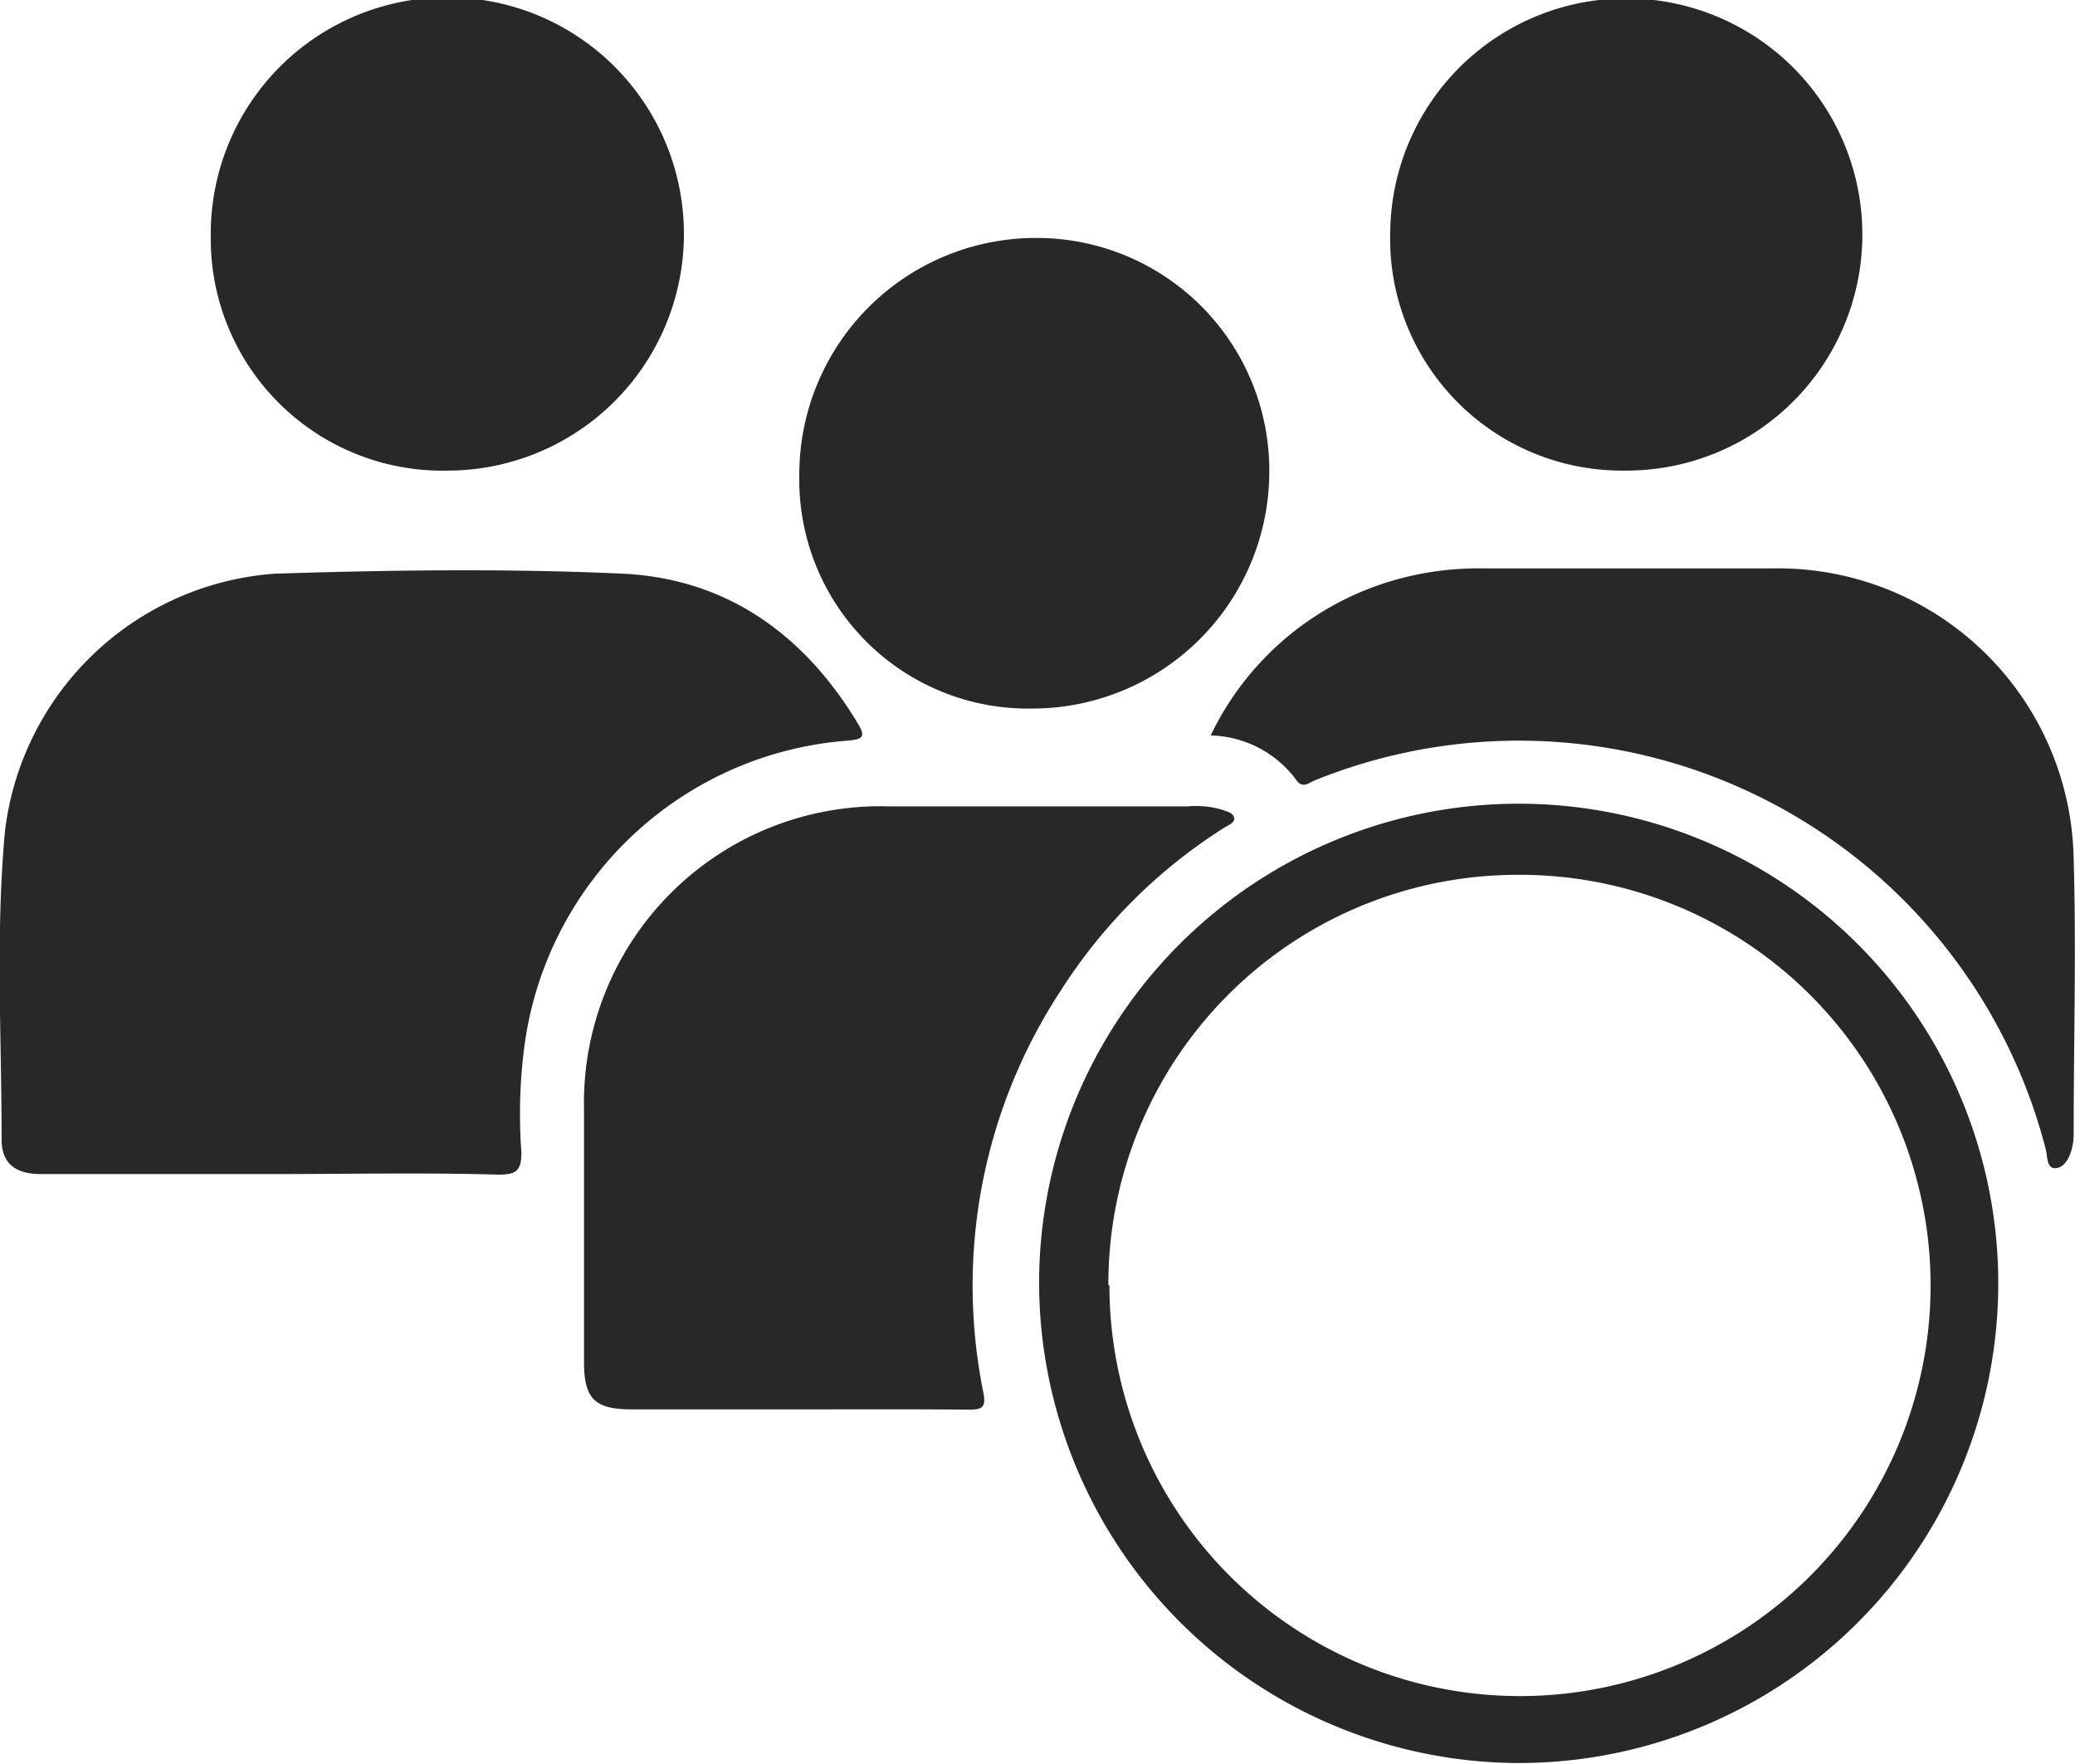 <svg xmlns="http://www.w3.org/2000/svg" viewBox="0 0 77.88 66.2"><defs><style>.cls-1{fill:#282829;}</style></defs><g id="Layer_2" data-name="Layer 2"><g id="Layer_1-2" data-name="Layer 1"><path class="cls-1" d="M10.12,44.06H1.54c-1,0-1.49-.43-1.48-1.33,0-3.86-.23-7.73.13-11.57a11,11,0,0,1,10.1-9.63c4.37-.14,8.76-.2,13.12,0,3.9.2,6.81,2.31,8.81,5.66.3.5.09.55-.36.6A13.25,13.25,0,0,0,19.7,39.13a19.57,19.57,0,0,0-.13,4.12c0,.7-.21.83-.86.83C15.85,44,13,44.06,10.12,44.06Z"/><path class="cls-1" d="M29.87,52.89H23.72c-1.4,0-1.8-.4-1.8-1.77,0-3.16,0-6.32,0-9.48A11.13,11.13,0,0,1,33.35,30.26q5.63,0,11.25,0a3.45,3.45,0,0,1,1.28.13c.18.07.4.11.44.3s-.23.28-.37.37a19.81,19.81,0,0,0-6.14,6.12,20.18,20.18,0,0,0-2.9,15.09c.11.57-.07.63-.56.63C34.19,52.88,32,52.89,29.87,52.89Z"/><path class="cls-1" d="M39,48.16a18,18,0,1,1,17.8,18A18.06,18.06,0,0,1,39,48.16Zm2.64.07a15.41,15.41,0,1,0,15.27-15.4A15.36,15.36,0,0,0,41.6,48.23Z"/><path class="cls-1" d="M45.44,27.6a11,11,0,0,1,7.23-5.92,11.49,11.49,0,0,1,3-.35H66.56A11.1,11.1,0,0,1,77.83,32.23c.1,3.42,0,6.85,0,10.28a2.25,2.25,0,0,1-.08.64c-.09.33-.29.68-.61.69s-.29-.42-.35-.68A20.42,20.42,0,0,0,49.36,29.28c-.23.09-.46.33-.7,0A4.11,4.11,0,0,0,45.44,27.6Z"/><path class="cls-1" d="M7.91,8.88a8.88,8.88,0,1,1,8.93,8.78A8.7,8.7,0,0,1,7.91,8.88Z"/><path class="cls-1" d="M60.94,17.66a8.7,8.7,0,0,1-8.76-9,8.86,8.86,0,1,1,8.76,9Z"/><path class="cls-1" d="M38.76,26.59A8.59,8.59,0,0,1,30,17.82a8.88,8.88,0,0,1,9-8.89,8.73,8.73,0,0,1,8.64,8.83A8.9,8.9,0,0,1,38.76,26.59Z"/></g></g></svg>